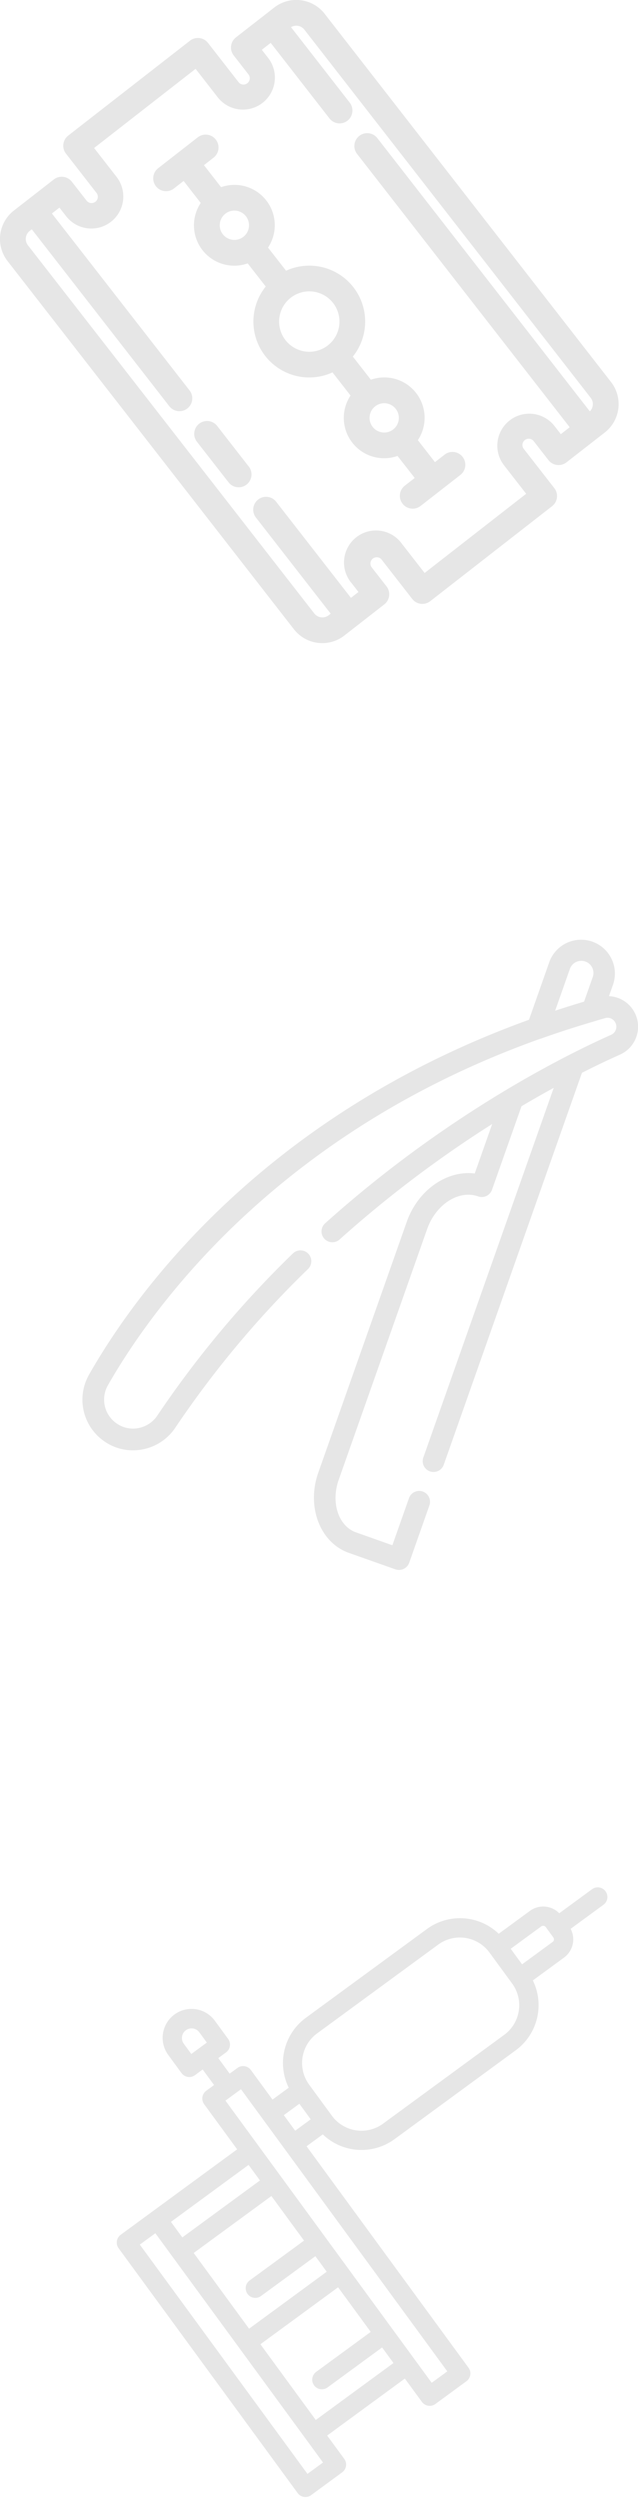 <svg id="Слой_1" data-name="Слой 1" xmlns="http://www.w3.org/2000/svg" viewBox="0 0 496.9 1944.68"><defs><style>.cls-1{opacity:0.1;}</style></defs><title>Монтажная область 1</title><g class="cls-1"><path d="M360.29,355.38a10,10,0,0,0-14-1.74l-7.52,5.85-13.33-17.11a31.39,31.39,0,0,0-36.58-47l-14.05-18a43.49,43.49,0,0,0-52-66.79l-14.05-18a31.4,31.4,0,0,0-36.58-47l-13.33-17.12,7.51-5.85A10,10,0,1,0,154,106.84l-30.81,24a10,10,0,0,0,12.29,15.78l7.52-5.86,13.33,17.12a31.39,31.39,0,0,0,36.58,47l14.05,18a43.49,43.49,0,0,0,52,66.79l14.05,18a31.4,31.4,0,0,0,36.58,47L323,371.78l-7.52,5.86a10,10,0,1,0,12.29,15.77l30.82-24A10,10,0,0,0,360.29,355.38ZM173.54,182.22a11.42,11.42,0,0,1,2-16h0a11.4,11.4,0,0,1,14,18h0A11.42,11.42,0,0,1,173.54,182.22Zm48.8,82.35a23.5,23.5,0,1,1,33,4.1A23.53,23.53,0,0,1,222.34,264.57Zm67.89,67.48a11.42,11.42,0,0,1,2-16h0a11.4,11.4,0,1,1-2,16Z"/><path d="M431.72,379.7l-23.63-30.33a4.9,4.9,0,1,1,7.73-6l11.34,14.55a10,10,0,0,0,14,1.75L471,336.45a28,28,0,0,0,4.89-39.3l-223-286.37A28,28,0,0,0,213.53,5.9L183.74,29.1a10,10,0,0,0-1.74,14l11.34,14.56a4.9,4.9,0,1,1-7.73,6L162,33.38a10,10,0,0,0-14-1.75L53.11,105.49a10,10,0,0,0-1.74,14L75,149.86a4.9,4.9,0,1,1-7.73,6L55.93,141.33a10,10,0,0,0-14-1.75L10.78,163.81a28,28,0,0,0-4.88,39.3l223,286.36a28,28,0,0,0,39.3,4.89l31.11-24.23a10,10,0,0,0,1.74-14l-11.34-14.55a4.9,4.9,0,1,1,7.73-6l23.63,30.33a10,10,0,0,0,14,1.75L430,393.74A10,10,0,0,0,431.72,379.7Zm-101,66-17.49-22.44A24.9,24.9,0,1,0,274,453.83l5.19,6.66-5.86,4.57-58.07-74.55a10,10,0,1,0-15.77,12.29l58.06,74.55L256,478.58a8,8,0,0,1-11.23-1.4l-223-286.36a8,8,0,0,1,1.39-11.23l1.58-1.23L131.87,316a10,10,0,1,0,15.78-12.29L40.43,166.07l5.86-4.57,5.2,6.67a24.9,24.9,0,1,0,39.29-30.6L73.29,115.13l79.05-61.58L169.83,76a24.9,24.9,0,0,0,39.28-30.6l-5.19-6.67,6.91-5.38L256.6,92.12a10,10,0,0,0,15.78-12.29L226.65,21.12a8,8,0,0,1,10.4,1.95l223,286.37a8,8,0,0,1-.65,10.56L293.89,107.44a10,10,0,0,0-15.78,12.29L443.7,332.34l-6.9,5.38-5.2-6.67a24.9,24.9,0,0,0-39.28,30.6L409.8,384.1l-79.05,61.57Z"/><path d="M193.74,362.9l-24.58-31.56a10,10,0,0,0-15.78,12.29L178,375.19a10,10,0,1,0,15.78-12.29Z"/></g><g class="cls-1"><path d="M80.69,1120.78a38.94,38.94,0,0,0,29.91,6.74,39.61,39.61,0,0,0,26.05-17.12A769.2,769.2,0,0,1,239.9,987.13,8.44,8.44,0,0,0,228.14,975a786.15,786.15,0,0,0-105.52,126,22.84,22.84,0,0,1-15,9.89,22.2,22.2,0,0,1-17.06-3.84A22.51,22.51,0,0,1,84,1077.64c16-28.11,52.16-83.66,115.24-139.87s137.38-99.72,221.3-129.67c.28-.07.57-.13.85-.23,13.63-4.86,27.88-9.45,42.34-13.67a6.6,6.6,0,0,0,1-.35l6.66-1.91a6.63,6.63,0,0,1,5.43.84,7,7,0,0,1,3.13,4.81,6.89,6.89,0,0,1-4,7.37c-35.31,15.7-127.72,61.41-222.74,146.63a8.44,8.44,0,0,0,11.27,12.57,899,899,0,0,1,118.85-89.83l-13.58,38.48c-21.64-2.67-44.23,12.78-53,37.73l-68.86,195c-9.34,26.47,1.35,54.47,23.83,62.4l36.23,12.8a8.45,8.45,0,0,0,10.77-5.15L334.44,1171a8.44,8.44,0,0,0-15.92-5.62L305.59,1202l-28.27-10c-13.71-4.84-19.78-23.17-13.53-40.87l68.86-195c6.84-19.38,24.68-30.81,39.76-25.48a8.45,8.45,0,0,0,10.77-5.15l23-65c8.39-5,16.78-9.75,25.09-14.31L329.78,1133.54a8.44,8.44,0,1,0,15.91,5.62L453.25,834.49c12.1-6.13,22.14-10.8,29.58-14.11a23.8,23.8,0,0,0-8.53-45.52l3.27-9.26a26.33,26.33,0,0,0-49.65-17.52L412,793.24C202.21,869,103.49,1009.17,69.34,1069.31A39.35,39.35,0,0,0,80.69,1120.78ZM443.84,753.7A9.45,9.45,0,0,1,461.66,760l-6.76,19.15q-11.46,3.4-22.53,7.06Z"/></g><path class="cls-1" d="M254.8,1894.53l60.51-44.31,13.3,18.15a7.5,7.5,0,0,0,10.48,1.62l24.2-17.72a7.5,7.5,0,0,0,1.62-10.48L238.77,1669.52l12.64-9.25a43.56,43.56,0,0,0,55.83,3.73l94.42-69.13A43.57,43.57,0,0,0,415,1540.51l24.34-17.81a17.53,17.53,0,0,0,5.09-22.33l25.56-18.71a7.5,7.5,0,0,0-8.86-12.11l-25.56,18.72a17.51,17.51,0,0,0-22.82-1.88l-24.33,17.82a43.57,43.57,0,0,0-55.84-3.74l-94.41,69.14a43.55,43.55,0,0,0-13.3,54.35l-12.63,9.25-16.84-23a7.5,7.5,0,0,0-10.48-1.62l-6.05,4.43-8.87-12.1,6.06-4.43a7.52,7.52,0,0,0,1.62-10.49l-10.2-13.92a22.5,22.5,0,1,0-36.3,26.59l10.19,13.92a7.5,7.5,0,0,0,10.48,1.62l6-4.43,8.86,12.1-6.05,4.43A7.5,7.5,0,0,0,159,1636.8l25.7,35.1L94,1738.36a7.52,7.52,0,0,0-1.62,10.49l139.44,190.42a7.5,7.5,0,0,0,10.48,1.62l24.2-17.73a7.49,7.49,0,0,0,1.62-10.48ZM155.33,1581l5.76,7.86-12.1,8.87-5.76-7.87a7.5,7.5,0,1,1,12.1-8.86Zm193,263.64-12.1,8.86L175.58,1634l12.1-8.86,160.7,219.47Zm-50-192.7a28.52,28.52,0,0,1-39.83-6.16l-17.73-24.2a28.53,28.53,0,0,1,6.16-39.83l94.41-69.14a28.55,28.55,0,0,1,39.84,6.16l17.72,24.2a28.55,28.55,0,0,1-6.16,39.84Zm132-141.31L406.62,1528l-8.86-12.1,23.8-17.43a2.54,2.54,0,0,1,3.5.54l5.9,8.07A2.52,2.52,0,0,1,430.42,1510.59ZM229.91,1657.42l-8.86-12.11,12.1-8.86,8.86,12.1ZM121,1737.17l130.57,178.32-12.1,8.86L108.89,1746ZM245.6,1755l8.86,12.1L194,1811.42l-43.14-58.9,60.52-44.31,25.4,34.69-42.36,31a7.5,7.5,0,0,0,8.87,12.1l42.36-31Zm-52-71,8.86,12.1L142,1740.41l-8.86-12.1Zm52.34,198.42-43.13-58.9,60.51-44.31,25.41,34.7-42.36,31a7.5,7.5,0,1,0,8.86,12.1l42.36-31,8.86,12.1Z"/></svg>